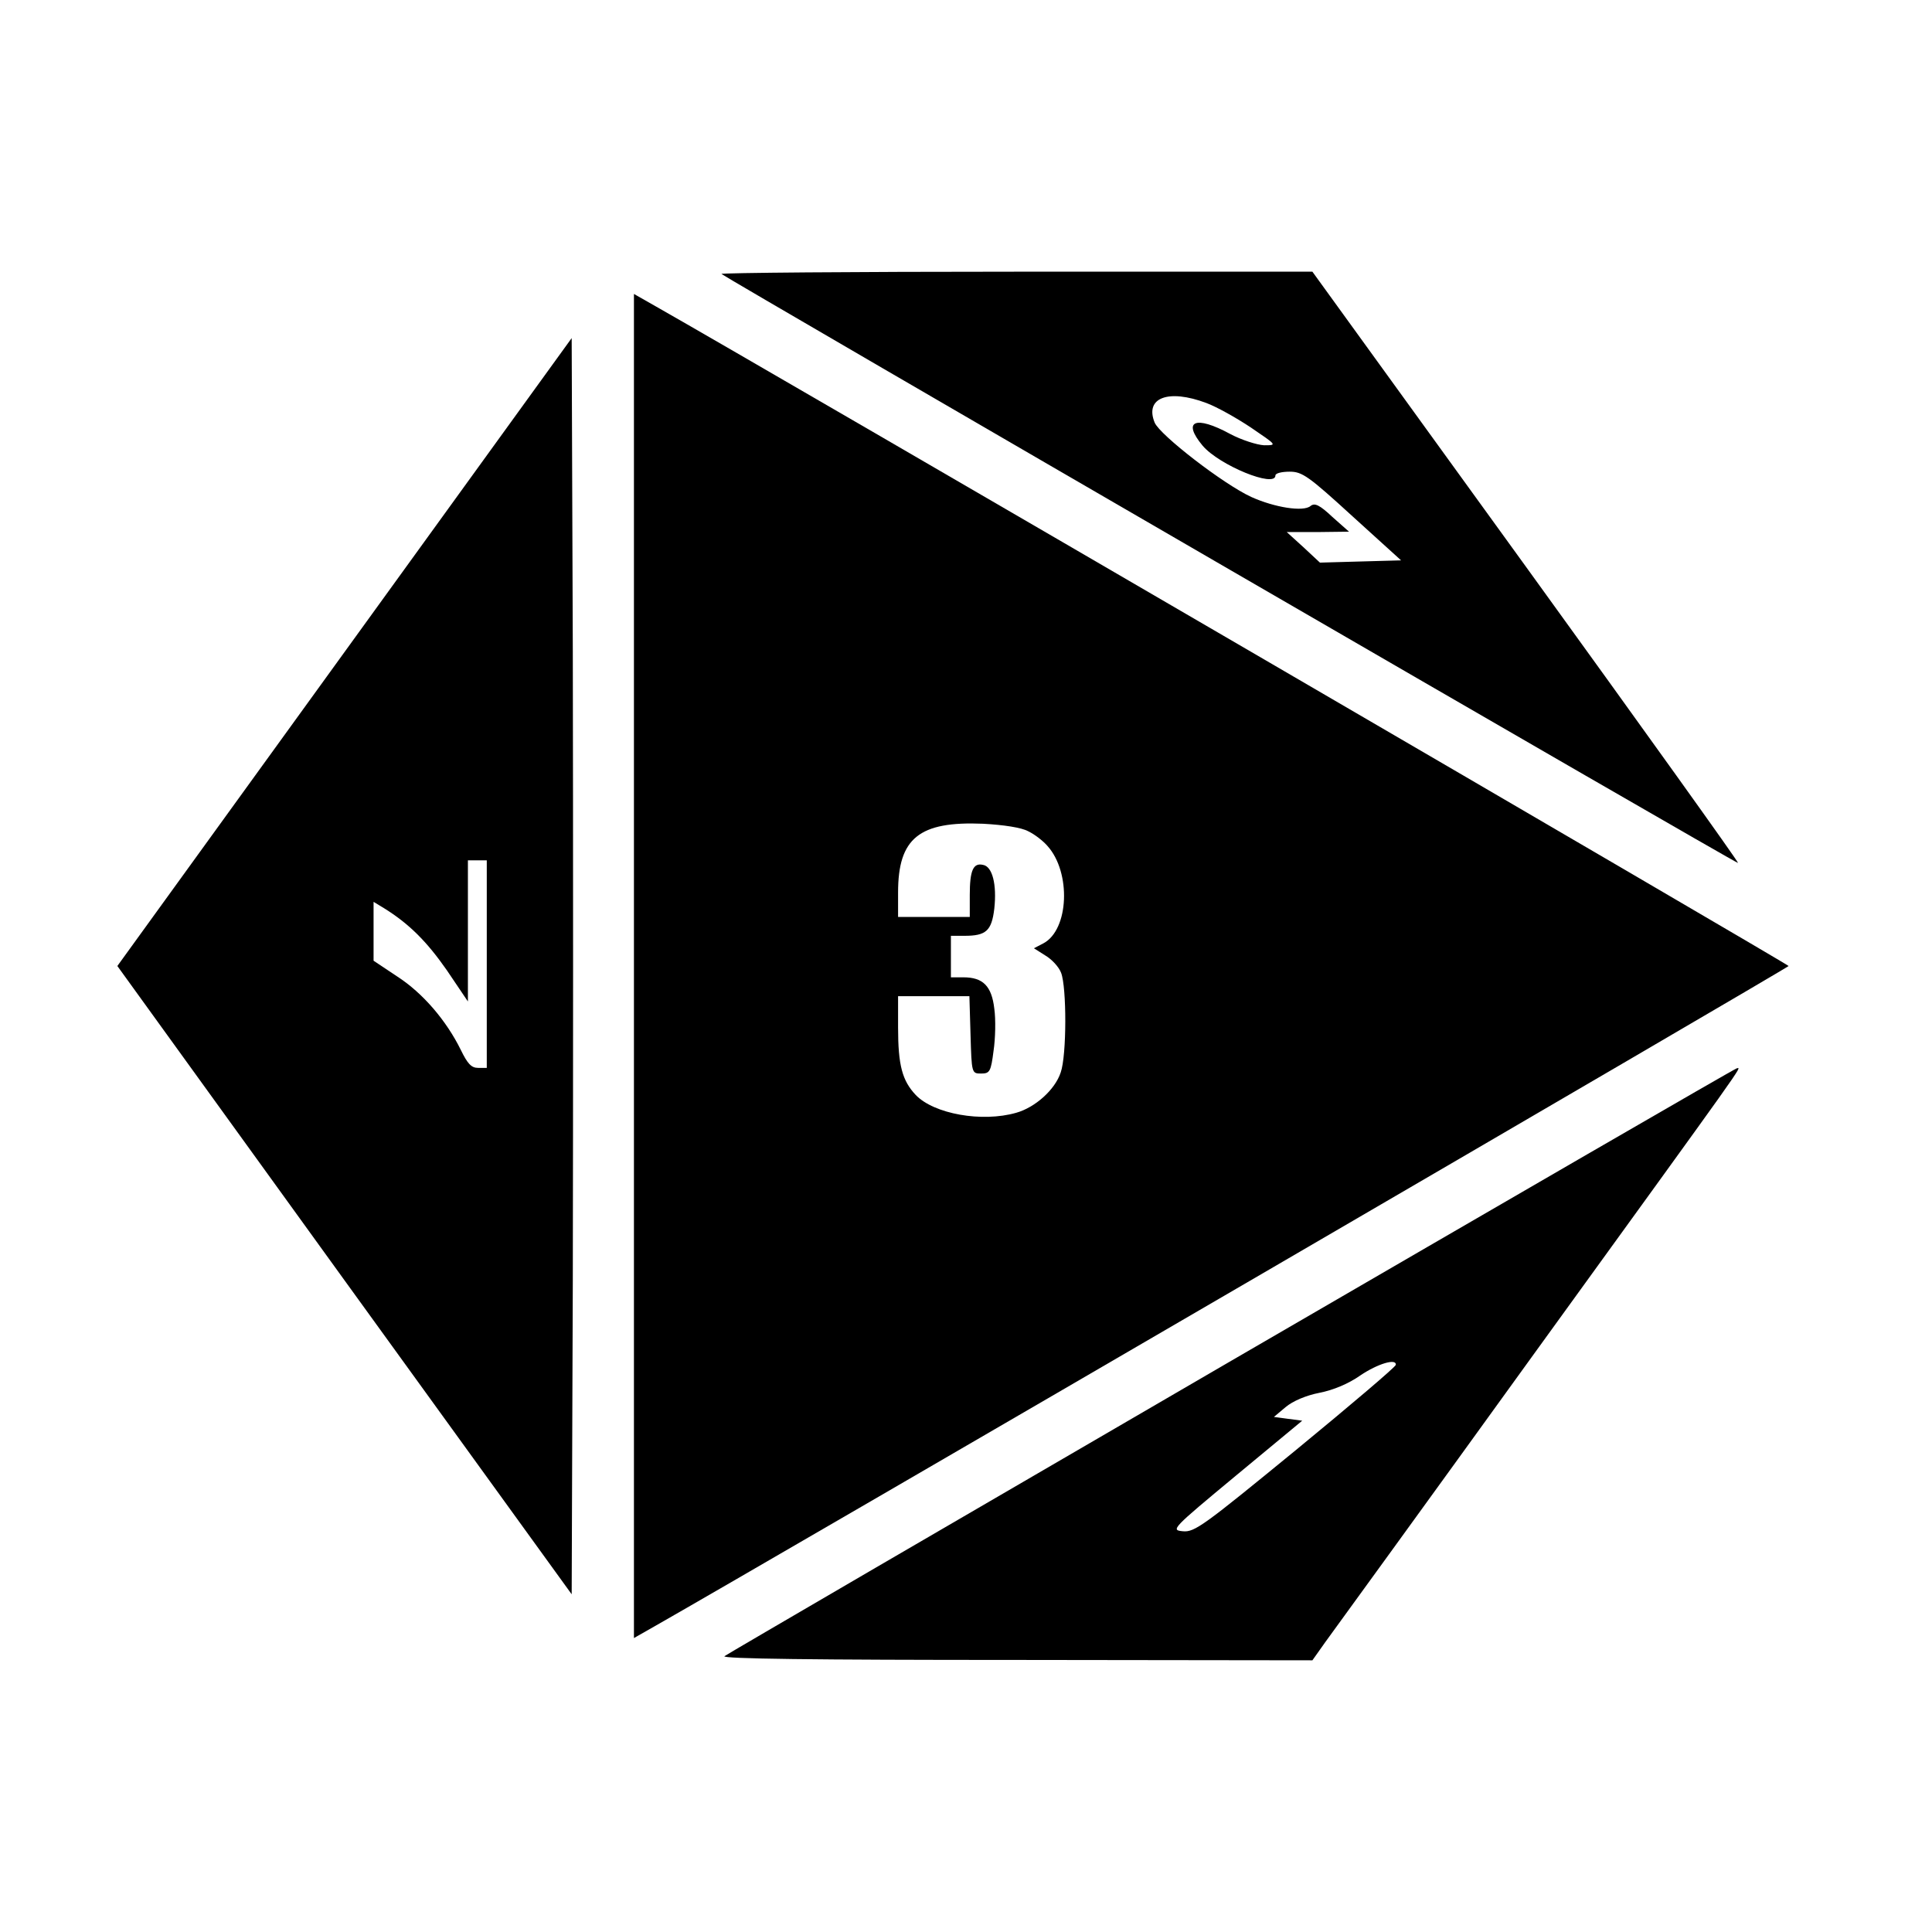 <svg height="512pt" preserveAspectRatio="xMidYMid meet" viewBox="0 0 512 512" width="512pt" xmlns="http://www.w3.org/2000/svg"><g transform="matrix(.1 0 0 -.1 0 512)"><path d="m1912 4394c12-11 2691-1564 2694-1561 2 2-251 355-562 785l-566 782h-786c-432 0-783-3-780-6zm1285-342c27-10 79-39 118-65 69-47 70-47 35-47-19 1-60 14-90 30-92 50-128 35-73-31 44-52 193-113 193-79 0 6 17 10 38 10 33 0 50-12 166-118l129-117-108-3-107-3-44 41-44 40h83l82 1-44 39c-34 32-47 38-58 29-19-16-95-4-157 24-74 34-242 164-256 197-27 66 36 90 137 52z"/><path d="m1680 2560v-1781l58 33c292 166 3002 1744 3002 1748s-2704 1579-3002 1748l-58 33zm1045 357c17-8 40-26 51-39 63-70 57-222-11-258l-25-13 30-19c17-10 36-30 42-46 15-38 15-219-1-264-15-46-68-93-118-107-91-26-218-3-266 47-36 38-47 79-47 179v83h95 94l3-102c3-102 3-103 28-103 23 0 26 5 33 60 5 33 6 84 2 112-7 60-30 83-82 83h-33v55 55h36c57 0 72 13 79 72 7 64-5 112-30 116-26 6-35-15-35-80v-58h-95-95v65c0 144 56 189 225 182 55-3 102-10 120-20z"/><path d="m913 3392-602-832 602-833 602-832 3 832c1 458 1 1207 0 1665l-3 832zm377-827v-275h-23c-18 0-28 11-46 48-38 77-100 150-168 194l-63 42v78 78l28-17c66-41 113-88 166-164l56-83v187 187h25 25z"/><path d="m3265 1515c-731-425-1337-778-1345-784-10-7 236-10 772-10l786-1 34 48c19 26 271 373 559 772 568 785 544 750 532 749-4 0-606-349-1338-774zm434-12c0-5-119-106-265-226-243-199-268-218-299-215-33 3-30 6 141 148l175 145-38 5-37 5 31 26c19 16 54 31 90 38s77 24 108 46c46 31 96 46 94 28z"/></g></svg>